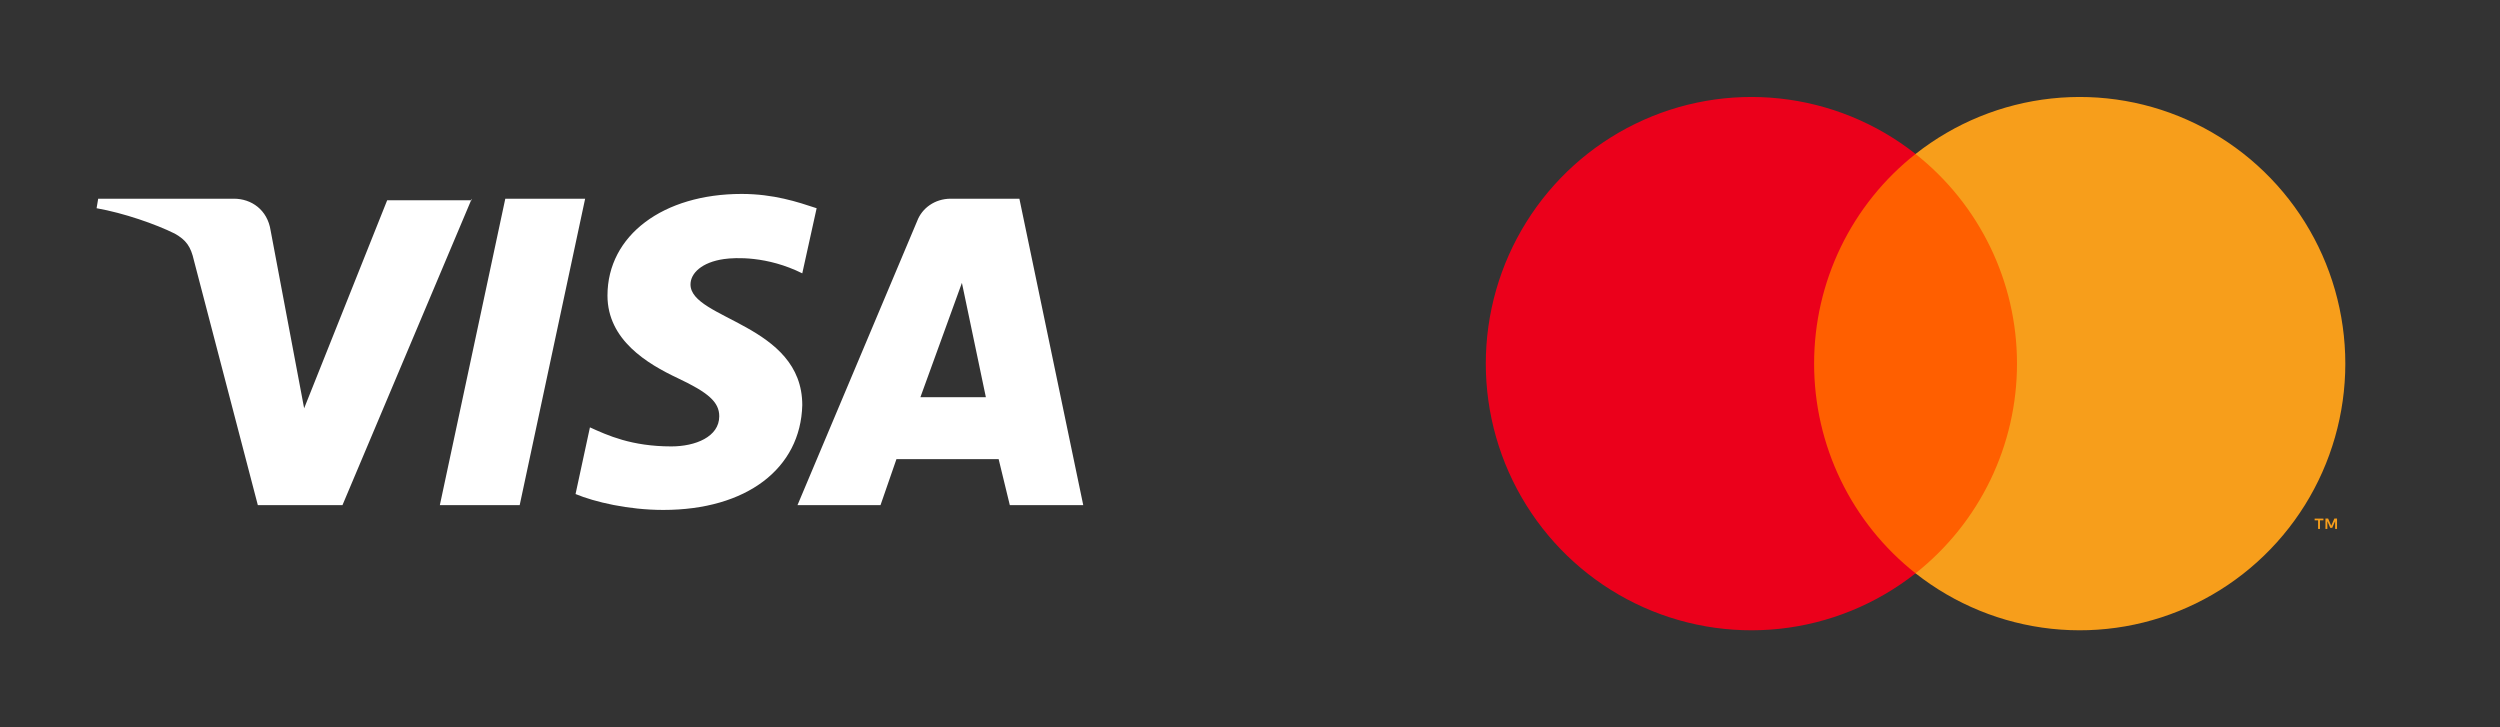 <svg width="110" height="32" viewBox="0 0 110 32" fill="none" xmlns="http://www.w3.org/2000/svg">
<rect x="0" y="0" width="110" height="32" fill="#333333" stroke="none"/>
<path d="M20.758 8.743L15.068 22.227H11.345L8.535 11.468C8.395 10.839 8.184 10.559 7.692 10.28C6.849 9.861 5.444 9.372 4.25 9.162L4.32 8.743H10.291C11.064 8.743 11.767 9.232 11.907 10.14L13.382 17.965L17.035 8.813H20.758V8.743ZM35.3 17.826C35.3 14.262 30.382 14.053 30.382 12.516C30.382 12.027 30.874 11.538 31.857 11.398C32.349 11.328 33.754 11.258 35.3 12.027L35.932 9.162C35.089 8.883 34.035 8.533 32.63 8.533C29.188 8.533 26.729 10.35 26.729 13.005C26.729 14.961 28.485 16.009 29.82 16.638C31.155 17.267 31.647 17.686 31.647 18.315C31.647 19.223 30.593 19.642 29.539 19.642C27.783 19.642 26.729 19.153 25.957 18.804L25.324 21.738C26.167 22.088 27.643 22.437 29.188 22.437C32.841 22.437 35.229 20.62 35.3 17.826ZM44.432 22.227H47.663L44.853 8.743H41.833C41.13 8.743 40.568 9.162 40.357 9.721L35.089 22.227H38.742L39.444 20.201H43.94L44.432 22.227ZM40.498 17.476L42.324 12.446L43.378 17.476H40.498ZM25.746 8.743L22.866 22.227H19.353L22.233 8.743H25.746Z" fill="white"/>
<path d="M89.398 6.776H79.171V25.226H89.398V6.776Z" fill="#FF5F00"/>
<path d="M79.821 16C79.82 14.223 80.221 12.469 80.994 10.871C81.767 9.273 82.893 7.872 84.285 6.775C82.561 5.415 80.49 4.569 78.31 4.334C76.129 4.099 73.927 4.484 71.954 5.447C69.982 6.409 68.319 7.909 67.156 9.775C65.992 11.641 65.375 13.798 65.375 16C65.375 18.201 65.992 20.359 67.156 22.225C68.319 24.091 69.982 25.591 71.954 26.553C73.927 27.515 76.129 27.901 78.31 27.666C80.49 27.431 82.561 26.585 84.285 25.225C82.893 24.128 81.767 22.727 80.994 21.129C80.221 19.531 79.82 17.777 79.821 16V16Z" fill="#EB001B"/>
<path d="M103.194 16C103.194 18.201 102.577 20.359 101.414 22.225C100.25 24.091 98.587 25.591 96.615 26.553C94.642 27.515 92.44 27.901 90.26 27.666C88.079 27.431 86.009 26.585 84.284 25.225C85.675 24.127 86.8 22.726 87.573 21.128C88.347 19.53 88.748 17.776 88.748 16C88.748 14.223 88.347 12.47 87.573 10.872C86.8 9.274 85.675 7.873 84.284 6.775C86.009 5.415 88.079 4.569 90.26 4.334C92.44 4.099 94.642 4.484 96.615 5.447C98.587 6.409 100.25 7.909 101.414 9.775C102.577 11.641 103.194 13.798 103.194 16V16Z" fill="#F79E1B"/>
<path d="M102.079 23.273V22.895H102.231V22.818H101.844V22.895H101.996V23.273H102.079ZM102.829 23.273V22.817H102.711L102.574 23.131L102.438 22.817H102.32V23.273H102.403V22.929L102.531 23.225H102.618L102.746 22.928V23.273H102.829Z" fill="#F79E1B"/>
</svg>
